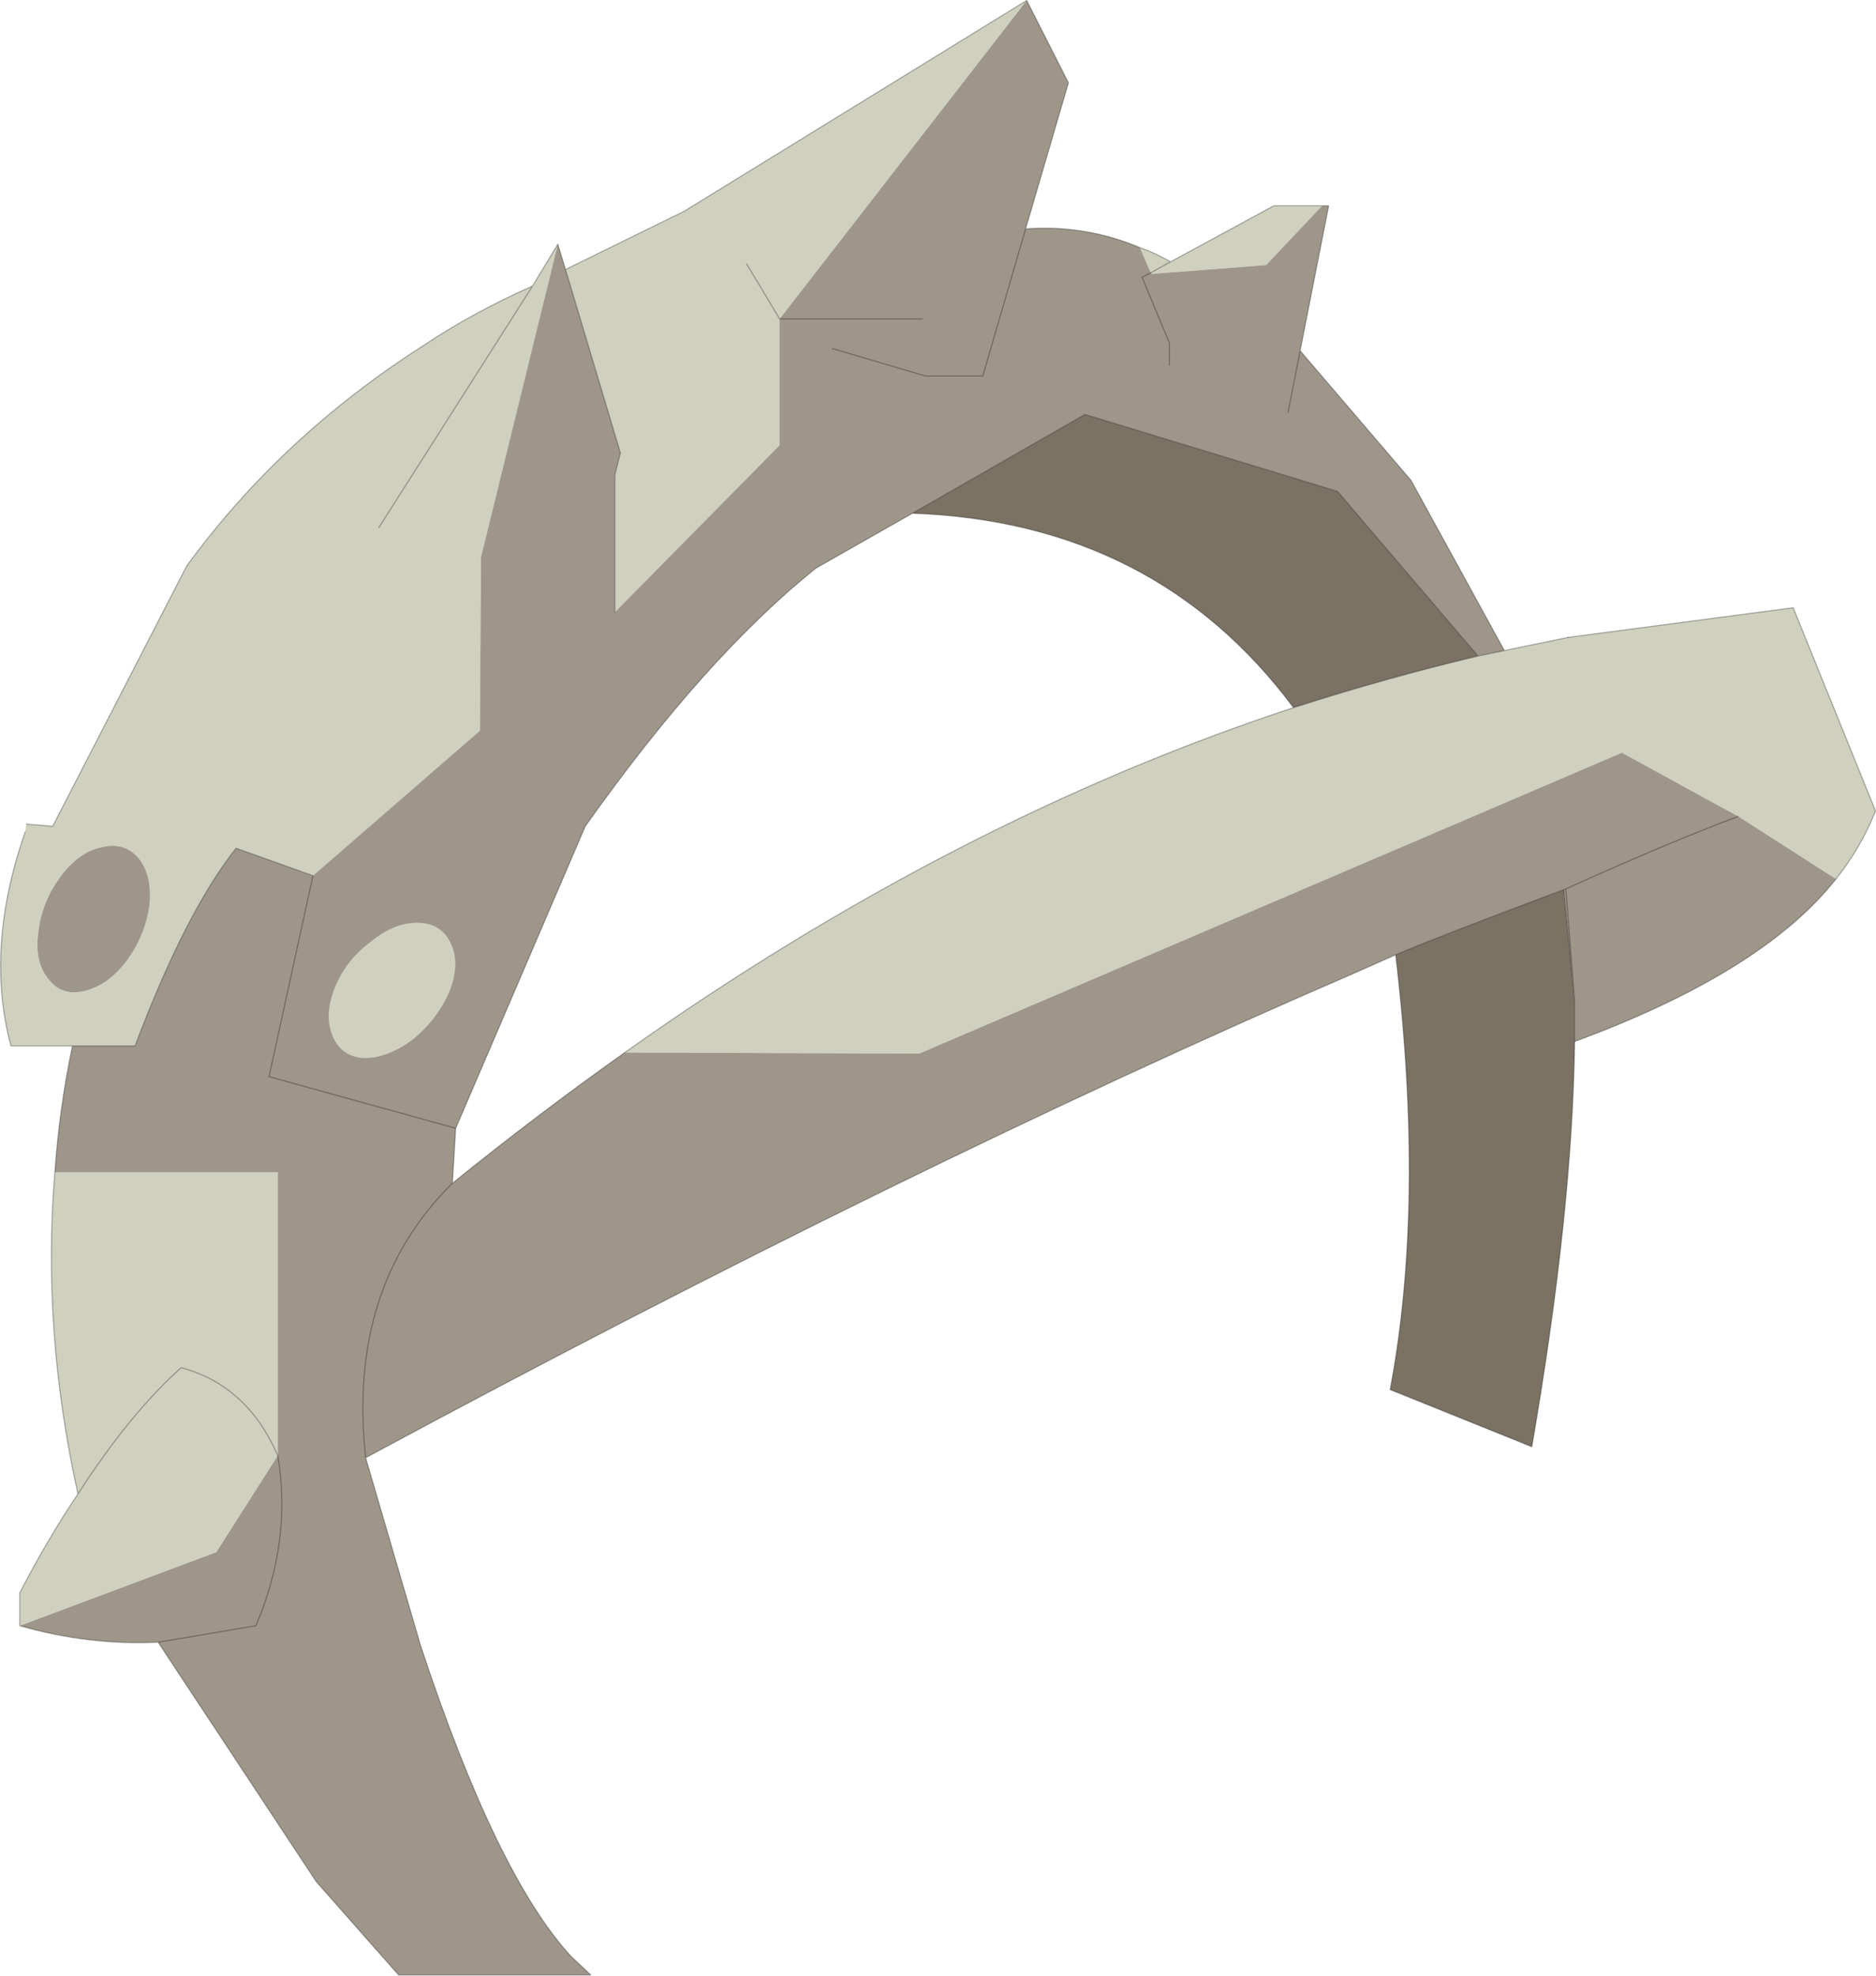 <svg viewBox="0 0 85.422 89.95" xmlns="http://www.w3.org/2000/svg" xmlns:xlink="http://www.w3.org/1999/xlink"><use transform="translate(.05 .02)" width="85.35" height="89.9" xlink:href="#a"/><defs><g id="a"><path d="m236.4 170.65 5.4-2.65 15.6-9.6-11.25 14.5v5.75l-7.5 7.6V180l.25-1-2.5-8.35m26.15-1q.7.25 1.4.65l4.7-2.55h2.2l-2.55 2.7-5.2.4-.05-.05-.5-1.15m16.6 18.35 2.9-.6 10.25-1.35 3.75 9.25q-.65 1.65-1.8 3.1l-4.45-2.85-5.3-2.9-32 13.7-13.4-.05q14.95-10.6 30.45-15.7 4.2-1.35 8.4-2.35l1.2-.25m-67.6 44.4v-1.5q1.3-2.5 2.65-4.5-1.65-7.45-1.05-14.65h10.15v12.9l-2.8 4.4-8.95 3.35m2.4-26.4h-2.8q-1.2-4.45.65-9.75l.05-.35 1.2.1 6.1-11.85q4.3-5.9 10.8-10.05 2.25-1.5 4.95-2.7l1.15-1.9-3.5 14.25-.05 7.9-7.6 6.6-3.5-1.25q-2.3 2.9-4.6 9h-2.85m30.7-35.6 1.5 2.5-1.5-2.5M217 197.5q-.65-.8-1.7-.55-1.05.2-1.9 1.35t-1 2.5q-.2 1.35.45 2.15.6.8 1.65.55t1.9-1.35q.85-1.15 1.05-2.5.15-1.35-.45-2.15m17.9-26.1-7 11 7-11m29.05-1.1-.9.5.9-.5m-32.85 33.25q-.55 1.25-1.65 2.15-1.15.85-2.2.85-1.05-.05-1.45-1t.1-2.2 1.65-2.1q1.1-.9 2.2-.85 1.05.05 1.45 1 .4.9-.1 2.15m-16.9 22.85q2.35-3.65 4.7-5.75 3 .8 4.4 4-1.4-3.2-4.4-4-2.35 2.1-4.7 5.75" fill="#d0d0bf" fill-rule="evenodd" transform="translate(-210.7 -158.4)"/><path d="m257.4 158.4 1.9 3.75-1.95 6.65q2.7-.2 5.2.85l.5 1.15.05.05 5.2-.4 2.55-2.7h.3l-1.3 6.6 5.05 5.9 4.25 7.75-1.2.25-6.4-7.5-11.5-3.5-7.85 4.5-4.4 2.5q-5.05 4.05-10.5 11.75l-5.9 13.75-8.5-2.35 2-9.15-2 9.15 8.5 2.35-.15 2.5q3.9-3.15 7.85-5.95l13.4.05 32-13.7 5.3 2.9 4.45 2.85q-3.35 4.25-11.9 7.4V204l-.5-5.1.1-.05q-5.75 2.15-7.75 3l-1.8.8q-20.5 8.85-45.1 22.1l2.5 8.55q3.45 10.45 6.85 14.15l.9.85h-8.75l-3.75-4.25-7.2-10.9q-3.15.15-6.3-.75l8.95-3.35 2.8-4.4v-12.9h-10.15q.2-2.9.8-5.75h2.85q2.3-6.1 4.6-9l3.5 1.25 7.6-6.6.05-7.9 3.5-14.25.35 1.15 2.5 8.35-.25 1v6.25l7.5-7.6v-5.75h6.5-6.5l11.25-14.5M217 197.5q.6.8.45 2.15-.2 1.35-1.05 2.5-.85 1.1-1.9 1.35t-1.65-.55q-.65-.8-.45-2.15.15-1.35 1-2.5t1.9-1.35q1.05-.25 1.7.55m46.9-22.5v-1l-1.25-3 .4-.2-.4.2 1.25 3v1m-15.35-.75 4.25 1.25h2.6l1.95-6.7-1.95 6.7h-2.6l-4.25-1.25m20.75 2.9.55-2.8-.55 2.8M282.35 204l-.4-5.15q4.65-2.1 7.85-3.3-3.2 1.2-7.85 3.3l.4 5.15m-51.25-.45q.5-1.25.1-2.15-.4-.95-1.45-1-1.1-.05-2.2.85-1.15.85-1.65 2.1t-.1 2.2 1.45 1q1.05 0 2.2-.85 1.1-.9 1.65-2.15m-13.25 29.6 4.45-.75q1.65-3.85 1-7.75.65 3.9-1 7.75l-4.45.75m13.4-20.9q-4.8 4.75-3.95 12.5-.85-7.75 3.95-12.5" fill="#9f968a" fill-rule="evenodd" transform="translate(-210.7 -158.4)"/><path d="M282.35 205.8q-.1 7.75-1.95 18.45l-6.45-2.6q1.6-8.45.25-19.8 2-.85 7.75-3l-.1.05.5 5.1v1.8m-30.15-24.05 7.85-4.5 11.5 3.5 6.4 7.5q-4.2 1-8.4 2.35-6.3-8.45-17.35-8.85" fill="#7b7264" fill-rule="evenodd" transform="translate(-210.7 -158.4)"/><path d="m25.7 12.25 5.4-2.65L46.7 0l1.9 3.75-1.95 6.65q2.7-.2 5.2.85.7.25 1.4.65l4.7-2.55h2.5l-1.3 6.6 5.05 5.9 4.25 7.75 2.9-.6m.3 18.4q-.1 7.75-1.95 18.45l-6.45-2.6q1.6-8.45.25-19.8l-1.8.8q-20.5 8.85-45.1 22.1l2.5 8.55q3.45 10.45 6.85 14.15l.9.85H18.1l-3.75-4.25-7.2-10.9Q4 74.9.85 74v-1.5Q2.15 70 3.5 68q-1.65-7.45-1.05-14.65.2-2.9.8-5.75H.45q-1.2-4.45.65-9.75m.05-.35 1.2.1 6.1-11.85q4.3-5.9 10.8-10.05 2.25-1.5 4.95-2.7l1.15-1.9.35 1.15 2.5 8.35-.25 1v6.25m7.5-13.35-1.5-2.5M14.2 39.85l-2 9.15 8.5 2.35 5.9-13.75q5.45-7.7 10.5-11.75l4.4-2.5 7.85-4.5 11.5 3.5 6.4 7.5 1.2-.25M17.2 24l7-11m28.15-.6-.4.2 1.25 3v1m-11.25-2.1h-6.5m11.2-4.1-1.95 6.7h-2.6l-4.25-1.25m21 16.35q4.2-1.35 8.4-2.35m-8.1-13.9-.55 2.8m-6.25-6.35.9-.5m5.6 20.3q-6.3-8.45-17.35-8.85M71.65 47.4v-1.8l-.5-5.1.1-.05q-5.75 2.15-7.75 3m15.6-6.3q-3.2 1.2-7.85 3.3l.4 5.15M20.7 51.35l-.15 2.5q3.9-3.15 7.85-5.95 14.95-10.6 30.45-15.7M3.25 47.6H6.1q2.3-6.1 4.6-9l3.5 1.25m-1.6 26.4q.65 3.9-1 7.75l-4.45.75m5.45-8.5q-1.4-3.2-4.4-4-2.35 2.1-4.7 5.75m13.1-1.65q-.85-7.75 3.95-12.5" fill="none" stroke="#000" stroke-linecap="round" stroke-linejoin="round" stroke-opacity=".302" stroke-width=".05"/><path d="m71.35 29 10.25-1.35 3.75 9.25q-.65 1.65-1.8 3.1-3.35 4.25-11.9 7.4" fill="none" stroke="#000" stroke-linecap="round" stroke-linejoin="round" stroke-opacity=".302" stroke-width=".05"/></g></defs></svg>